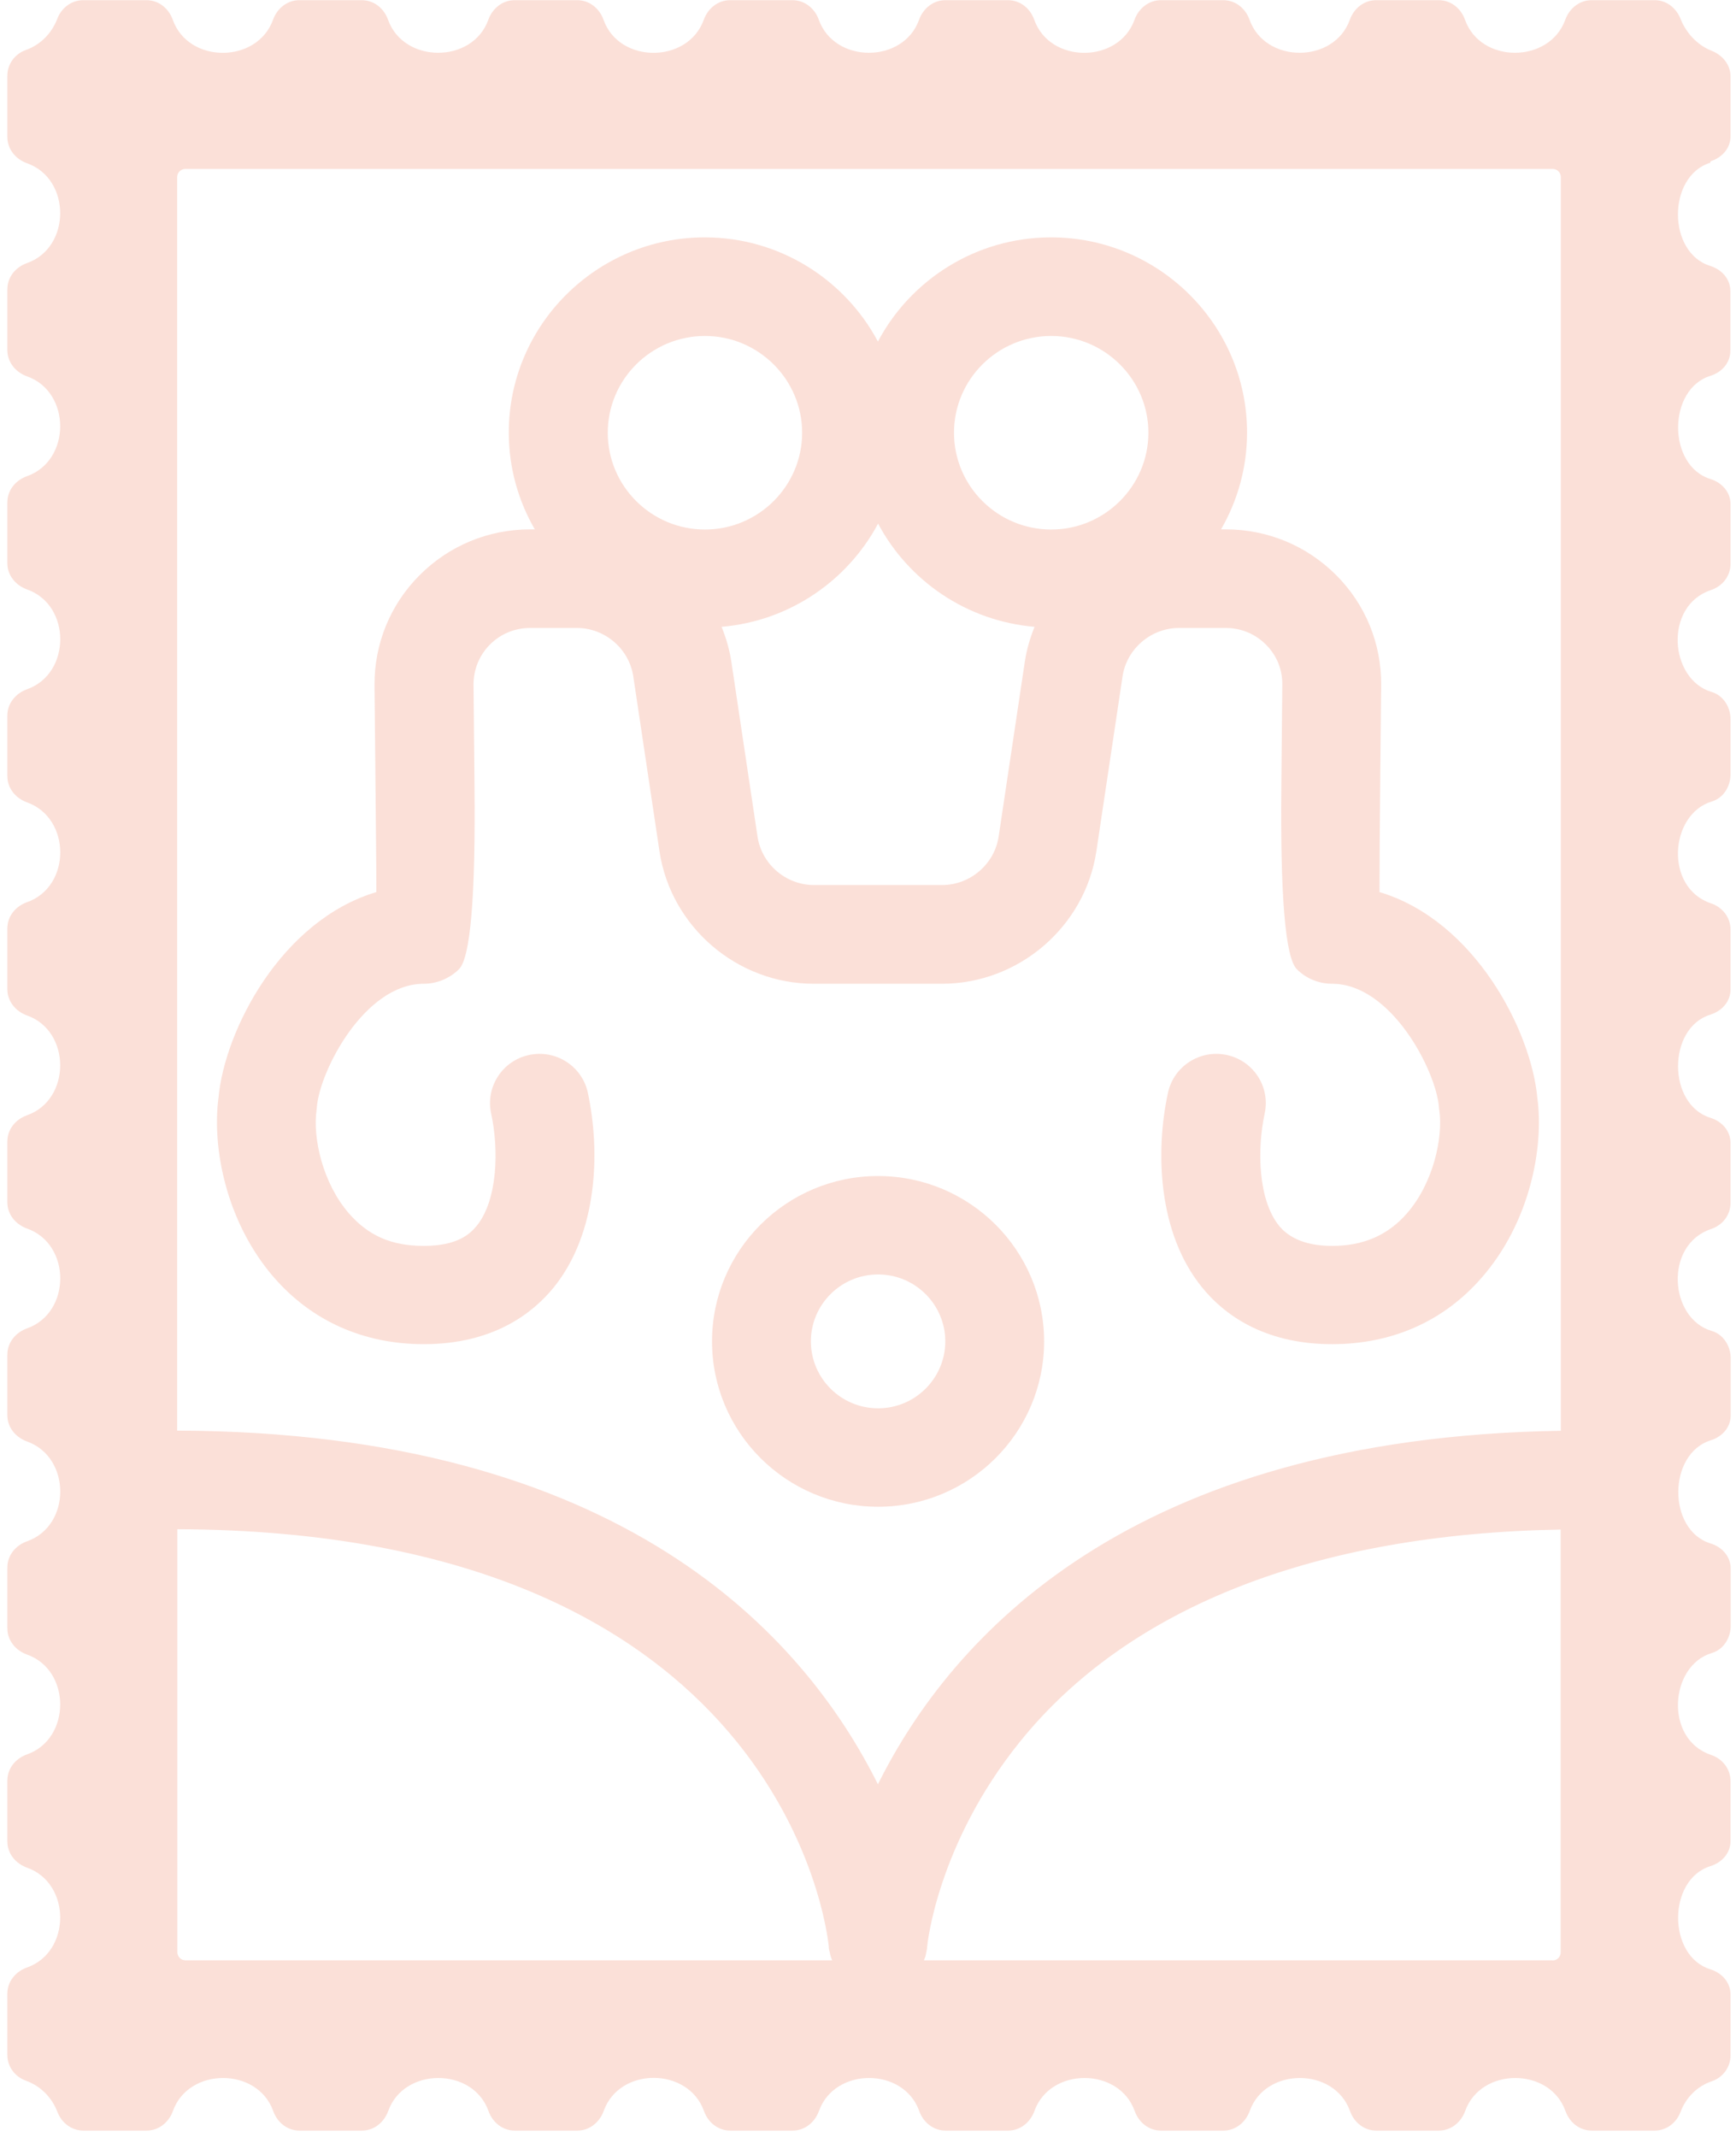 <svg width="52" height="64" viewBox="0 0 52 64" fill="none" xmlns="http://www.w3.org/2000/svg">
<g clip-path="url(#clip0_2001_313)">
<path d="M51.239 4.829C51.584 4.721 51.836 4.436 51.836 4.083V2.289C51.836 1.936 51.594 1.646 51.263 1.518C50.864 1.361 50.514 1.007 50.341 0.57C50.212 0.241 49.921 0.005 49.566 0.005H47.676C47.311 0.005 47.01 0.251 46.887 0.59C46.413 1.906 44.351 1.916 43.882 0.59C43.759 0.246 43.458 0.005 43.093 0.005H41.222C40.857 0.005 40.556 0.251 40.433 0.59C39.964 1.911 37.897 1.911 37.428 0.59C37.305 0.246 37.004 0.005 36.639 0.005H34.774C34.409 0.005 34.108 0.251 33.984 0.59C33.511 1.911 31.448 1.916 30.979 0.59C30.856 0.246 30.555 0.005 30.19 0.005H28.32C27.955 0.005 27.654 0.251 27.53 0.59C27.062 1.911 24.994 1.911 24.526 0.59C24.402 0.246 24.101 0.005 23.736 0.005H21.871C21.506 0.005 21.205 0.251 21.082 0.59C20.608 1.911 18.545 1.916 18.077 0.59C17.953 0.246 17.652 0.005 17.287 0.005H15.417C15.052 0.005 14.751 0.251 14.628 0.59C14.159 1.911 12.092 1.911 11.623 0.59C11.5 0.246 11.199 0.005 10.834 0.005H8.968C8.603 0.005 8.302 0.251 8.179 0.59C7.705 1.911 5.643 1.916 5.174 0.59C5.051 0.246 4.75 0.005 4.385 0.005H2.495C2.14 0.005 1.839 0.236 1.715 0.565C1.552 0.992 1.217 1.341 0.773 1.498C0.442 1.616 0.22 1.921 0.22 2.27V4.102C0.22 4.466 0.467 4.766 0.807 4.888C2.135 5.355 2.135 7.414 0.807 7.88C0.462 8.003 0.22 8.303 0.22 8.666V10.484C0.22 10.848 0.467 11.148 0.807 11.27C2.135 11.737 2.135 13.796 0.807 14.262C0.462 14.385 0.22 14.685 0.22 15.049V16.866C0.22 17.23 0.467 17.529 0.807 17.652C2.14 18.119 2.135 20.178 0.807 20.644C0.467 20.767 0.22 21.067 0.22 21.43V23.243C0.22 23.607 0.467 23.907 0.807 24.029C2.135 24.501 2.14 26.555 0.807 27.021C0.462 27.144 0.22 27.444 0.22 27.808V29.625C0.22 29.989 0.467 30.289 0.807 30.411C2.135 30.878 2.135 32.937 0.807 33.403C0.462 33.526 0.22 33.826 0.22 34.19V36.007C0.22 36.371 0.467 36.67 0.807 36.793C2.14 37.26 2.135 39.319 0.807 39.785C0.467 39.908 0.22 40.208 0.22 40.571V42.384C0.22 42.748 0.467 43.048 0.807 43.17C2.135 43.642 2.14 45.696 0.807 46.162C0.462 46.285 0.22 46.585 0.22 46.949V48.766C0.22 49.13 0.467 49.43 0.807 49.552C2.135 50.019 2.135 52.078 0.807 52.544C0.462 52.667 0.22 52.967 0.22 53.331V55.148C0.22 55.512 0.467 55.812 0.807 55.934C2.135 56.401 2.135 58.46 0.807 58.926C0.462 59.049 0.22 59.349 0.22 59.712V61.545C0.22 61.894 0.447 62.198 0.778 62.316C1.217 62.474 1.557 62.822 1.72 63.25C1.844 63.579 2.145 63.81 2.5 63.81H4.39C4.755 63.81 5.056 63.564 5.179 63.225C5.648 61.904 7.715 61.904 8.184 63.225C8.307 63.569 8.608 63.81 8.973 63.81H10.838C11.204 63.81 11.505 63.564 11.628 63.225C12.097 61.904 14.164 61.904 14.633 63.225C14.756 63.569 15.057 63.81 15.422 63.81H17.292C17.657 63.81 17.958 63.564 18.082 63.225C18.55 61.894 20.618 61.904 21.087 63.225C21.21 63.569 21.511 63.81 21.876 63.81H23.741C24.106 63.81 24.407 63.564 24.53 63.225C24.999 61.904 27.067 61.904 27.535 63.225C27.659 63.569 27.96 63.81 28.325 63.81H30.195C30.56 63.81 30.861 63.564 30.984 63.225C31.453 61.904 33.52 61.904 33.989 63.225C34.112 63.569 34.413 63.81 34.779 63.81H36.644C37.009 63.81 37.31 63.564 37.433 63.225C37.902 61.904 39.969 61.904 40.438 63.225C40.561 63.569 40.862 63.81 41.227 63.81H43.097C43.463 63.81 43.764 63.564 43.887 63.225C44.356 61.904 46.423 61.904 46.892 63.225C47.015 63.569 47.316 63.81 47.681 63.81H49.561C49.916 63.81 50.217 63.579 50.341 63.245C50.499 62.827 50.829 62.483 51.278 62.331C51.609 62.218 51.836 61.909 51.836 61.56V59.732C51.836 59.373 51.579 59.089 51.234 58.98C49.941 58.583 49.946 56.288 51.234 55.89C51.579 55.782 51.836 55.497 51.836 55.139V53.34C51.836 52.982 51.594 52.672 51.254 52.559C49.842 52.087 50.015 49.882 51.273 49.508C51.624 49.405 51.841 49.056 51.841 48.693V46.978C51.841 46.619 51.584 46.33 51.239 46.226C49.941 45.828 49.956 43.534 51.244 43.136C51.589 43.028 51.841 42.748 51.841 42.389V40.679C51.841 40.316 51.624 39.962 51.268 39.859C50 39.486 49.842 37.28 51.254 36.808C51.599 36.695 51.836 36.386 51.836 36.027V34.229C51.836 33.87 51.579 33.585 51.234 33.477C49.941 33.079 49.941 30.785 51.234 30.387C51.579 30.279 51.836 29.994 51.836 29.635V27.837C51.836 27.478 51.594 27.169 51.254 27.056C49.842 26.584 50.015 24.383 51.273 24.005C51.624 23.902 51.836 23.553 51.836 23.189V21.538C51.836 21.175 51.619 20.826 51.268 20.723C50.005 20.35 49.833 18.144 51.249 17.672C51.594 17.559 51.836 17.25 51.836 16.891V15.098C51.836 14.739 51.579 14.454 51.234 14.346C49.941 13.948 49.946 11.654 51.234 11.256C51.579 11.148 51.831 10.863 51.831 10.504V8.716C51.831 8.357 51.574 8.072 51.229 7.964C49.936 7.566 49.941 5.272 51.229 4.874L51.239 4.829ZM5.559 5.06H46.507C46.645 5.06 46.754 5.168 46.754 5.306V42.851C33.831 43.053 28.483 49.041 26.297 53.439C24.081 48.983 18.619 42.886 5.307 42.846V5.306C5.307 5.168 5.416 5.06 5.554 5.06H5.559ZM5.559 58.71C5.421 58.71 5.312 58.602 5.312 58.465V45.799C23.396 45.858 24.777 57.787 24.826 58.307C24.826 58.312 24.826 58.317 24.826 58.327C24.826 58.371 24.841 58.415 24.851 58.455C24.861 58.504 24.871 58.558 24.886 58.607C24.896 58.641 24.915 58.676 24.925 58.71H5.559ZM46.512 58.71H27.674C27.688 58.676 27.703 58.641 27.718 58.602C27.733 58.553 27.738 58.504 27.747 58.46C27.757 58.415 27.767 58.371 27.772 58.322C27.772 58.317 27.772 58.307 27.772 58.302C27.772 58.273 28.063 55.251 30.545 52.171C33.807 48.123 39.407 45.936 46.749 45.809V58.469C46.749 58.607 46.64 58.715 46.502 58.715L46.512 58.71Z" fill="#EB6540" fill-opacity="0.2"/>
<path d="M12.694 40.257C14.771 40.257 15.955 39.333 16.587 38.557C17.914 36.916 17.983 34.47 17.608 32.725C17.435 31.93 16.651 31.424 15.847 31.596C15.047 31.767 14.539 32.553 14.712 33.349C14.944 34.425 14.909 35.934 14.282 36.71C14.07 36.97 13.681 37.314 12.694 37.314C11.707 37.314 11.021 36.995 10.449 36.337C9.664 35.432 9.363 34.072 9.482 33.246C9.482 33.217 9.491 33.187 9.491 33.158C9.58 32.062 10.922 29.463 12.694 29.463C13.088 29.463 13.473 29.301 13.749 29.026C14.092 28.682 14.246 26.854 14.213 23.543C14.204 22.629 14.194 21.602 14.184 20.502C14.184 20.05 14.356 19.627 14.672 19.308C14.993 18.984 15.422 18.807 15.881 18.807H17.277C18.121 18.807 18.846 19.431 18.97 20.261L19.754 25.498C20.095 27.758 22.078 29.463 24.378 29.463H28.216C30.511 29.463 32.499 27.758 32.84 25.498L33.624 20.261C33.747 19.431 34.478 18.807 35.316 18.807H36.713C37.172 18.807 37.601 18.984 37.922 19.308C38.242 19.627 38.415 20.05 38.41 20.502C38.4 21.607 38.39 22.639 38.381 23.558C38.348 26.859 38.502 28.682 38.844 29.026C39.121 29.306 39.505 29.463 39.9 29.463C41.672 29.463 43.014 32.062 43.102 33.158C43.102 33.187 43.107 33.217 43.112 33.246C43.231 34.067 42.935 35.432 42.145 36.337C41.573 36.995 40.838 37.314 39.9 37.314C38.963 37.314 38.524 36.97 38.312 36.71C37.685 35.934 37.65 34.425 37.882 33.349C38.055 32.553 37.547 31.767 36.747 31.596C35.948 31.424 35.159 31.93 34.986 32.725C34.606 34.47 34.675 36.921 36.007 38.557C36.634 39.333 37.823 40.257 39.9 40.257C41.701 40.257 43.251 39.569 44.385 38.262C45.821 36.617 46.255 34.376 46.048 32.868C45.861 30.873 44.178 27.572 41.321 26.717C41.321 25.926 41.331 24.771 41.341 23.582C41.351 22.659 41.361 21.627 41.371 20.517C41.38 19.274 40.902 18.104 40.024 17.225C39.14 16.341 37.966 15.854 36.713 15.854H36.575C37.068 14.999 37.354 14.012 37.354 12.956C37.354 9.733 34.719 7.109 31.483 7.109C29.238 7.109 27.279 8.377 26.297 10.229C25.31 8.377 23.356 7.109 21.111 7.109C17.875 7.109 15.24 9.733 15.24 12.956C15.24 14.012 15.526 14.999 16.019 15.854H15.881C14.628 15.854 13.454 16.341 12.57 17.225C11.692 18.104 11.213 19.274 11.218 20.517C11.228 21.622 11.238 22.649 11.248 23.568C11.258 24.766 11.273 25.921 11.273 26.717C8.411 27.572 6.728 30.873 6.546 32.868C6.343 34.376 6.778 36.617 8.209 38.262C9.343 39.564 10.893 40.257 12.694 40.257ZM31.488 10.062C33.091 10.062 34.399 11.364 34.399 12.96C34.399 14.557 33.091 15.859 31.488 15.859C29.884 15.859 28.576 14.562 28.576 12.96C28.576 11.359 29.884 10.062 31.488 10.062ZM26.302 15.682C27.215 17.397 28.956 18.601 30.989 18.773C30.856 19.102 30.752 19.451 30.698 19.814L29.914 25.051C29.79 25.882 29.06 26.506 28.221 26.506H24.383C23.539 26.506 22.814 25.882 22.69 25.051L21.906 19.814C21.851 19.451 21.748 19.102 21.614 18.773C23.647 18.601 25.389 17.392 26.302 15.682ZM21.116 10.062C22.72 10.062 24.027 11.364 24.027 12.96C24.027 14.557 22.72 15.859 21.116 15.859C19.513 15.859 18.205 14.562 18.205 12.96C18.205 11.359 19.513 10.062 21.116 10.062Z" fill="#EB6540" fill-opacity="0.2"/>
<path d="M26.302 35.221C23.558 35.221 21.328 37.442 21.328 40.173C21.328 42.905 23.558 45.126 26.302 45.126C29.045 45.126 31.275 42.905 31.275 40.173C31.275 37.442 29.045 35.221 26.302 35.221ZM26.302 42.178C25.192 42.178 24.289 41.279 24.289 40.173C24.289 39.068 25.192 38.169 26.302 38.169C27.412 38.169 28.315 39.068 28.315 40.173C28.315 41.279 27.412 42.178 26.302 42.178Z" fill="#EB6540" fill-opacity="0.2"/>
</g>
<defs>
<clipPath id="clip0_2001_313">
<rect width="52" height="64" fill="white"/>
</clipPath>
</defs>
</svg>
